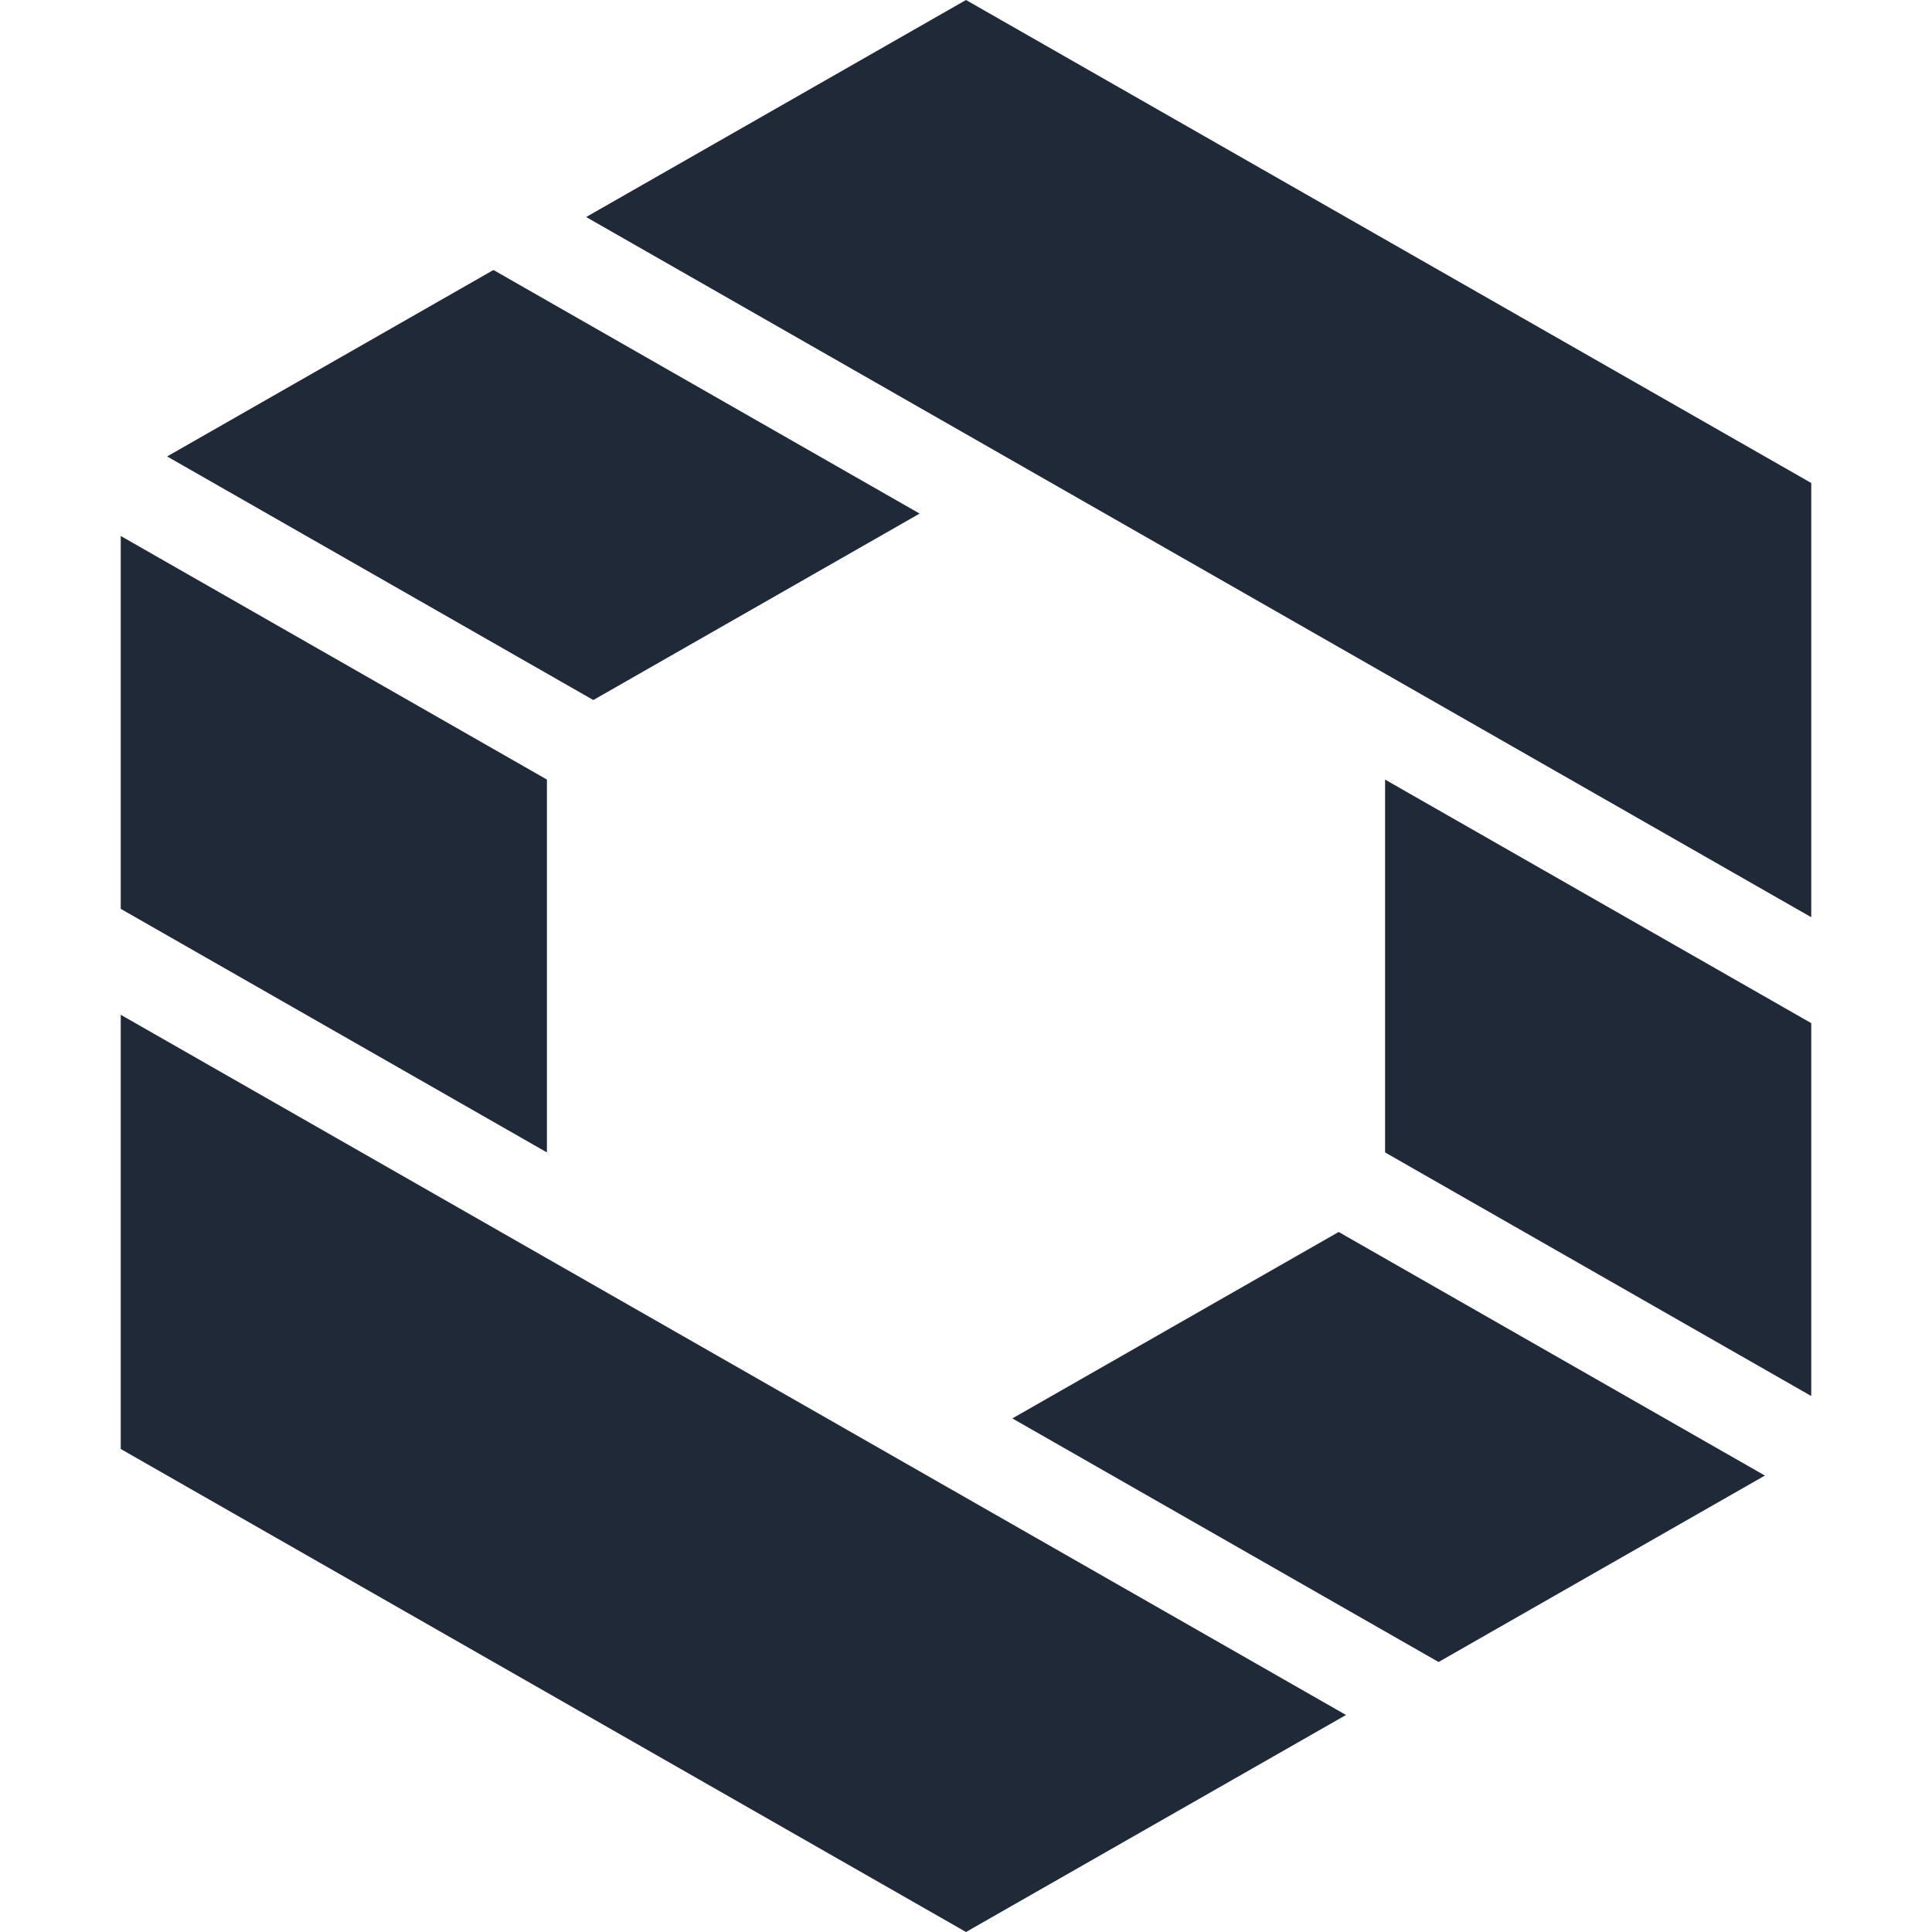 <svg xmlns="http://www.w3.org/2000/svg" width="48" height="48" fill="none"><path fill="#1F2937" d="M45 22.788V12L24 0l-9.437 5.392L45 22.788ZM25.152 35.24l10.589 6.052 8.107-4.632-10.589-6.052-8.107 4.632Zm9.26-15.872v9.264L45 34.684V25.42l-10.589-6.052ZM3 25.212V36l21 12 9.441-5.392L3 25.212ZM22.848 12.76 12.26 6.708 4.152 11.34l10.589 6.052 8.107-4.632Zm-9.26 15.872v-9.264L3 13.316v9.264l10.589 6.052Z"/></svg>